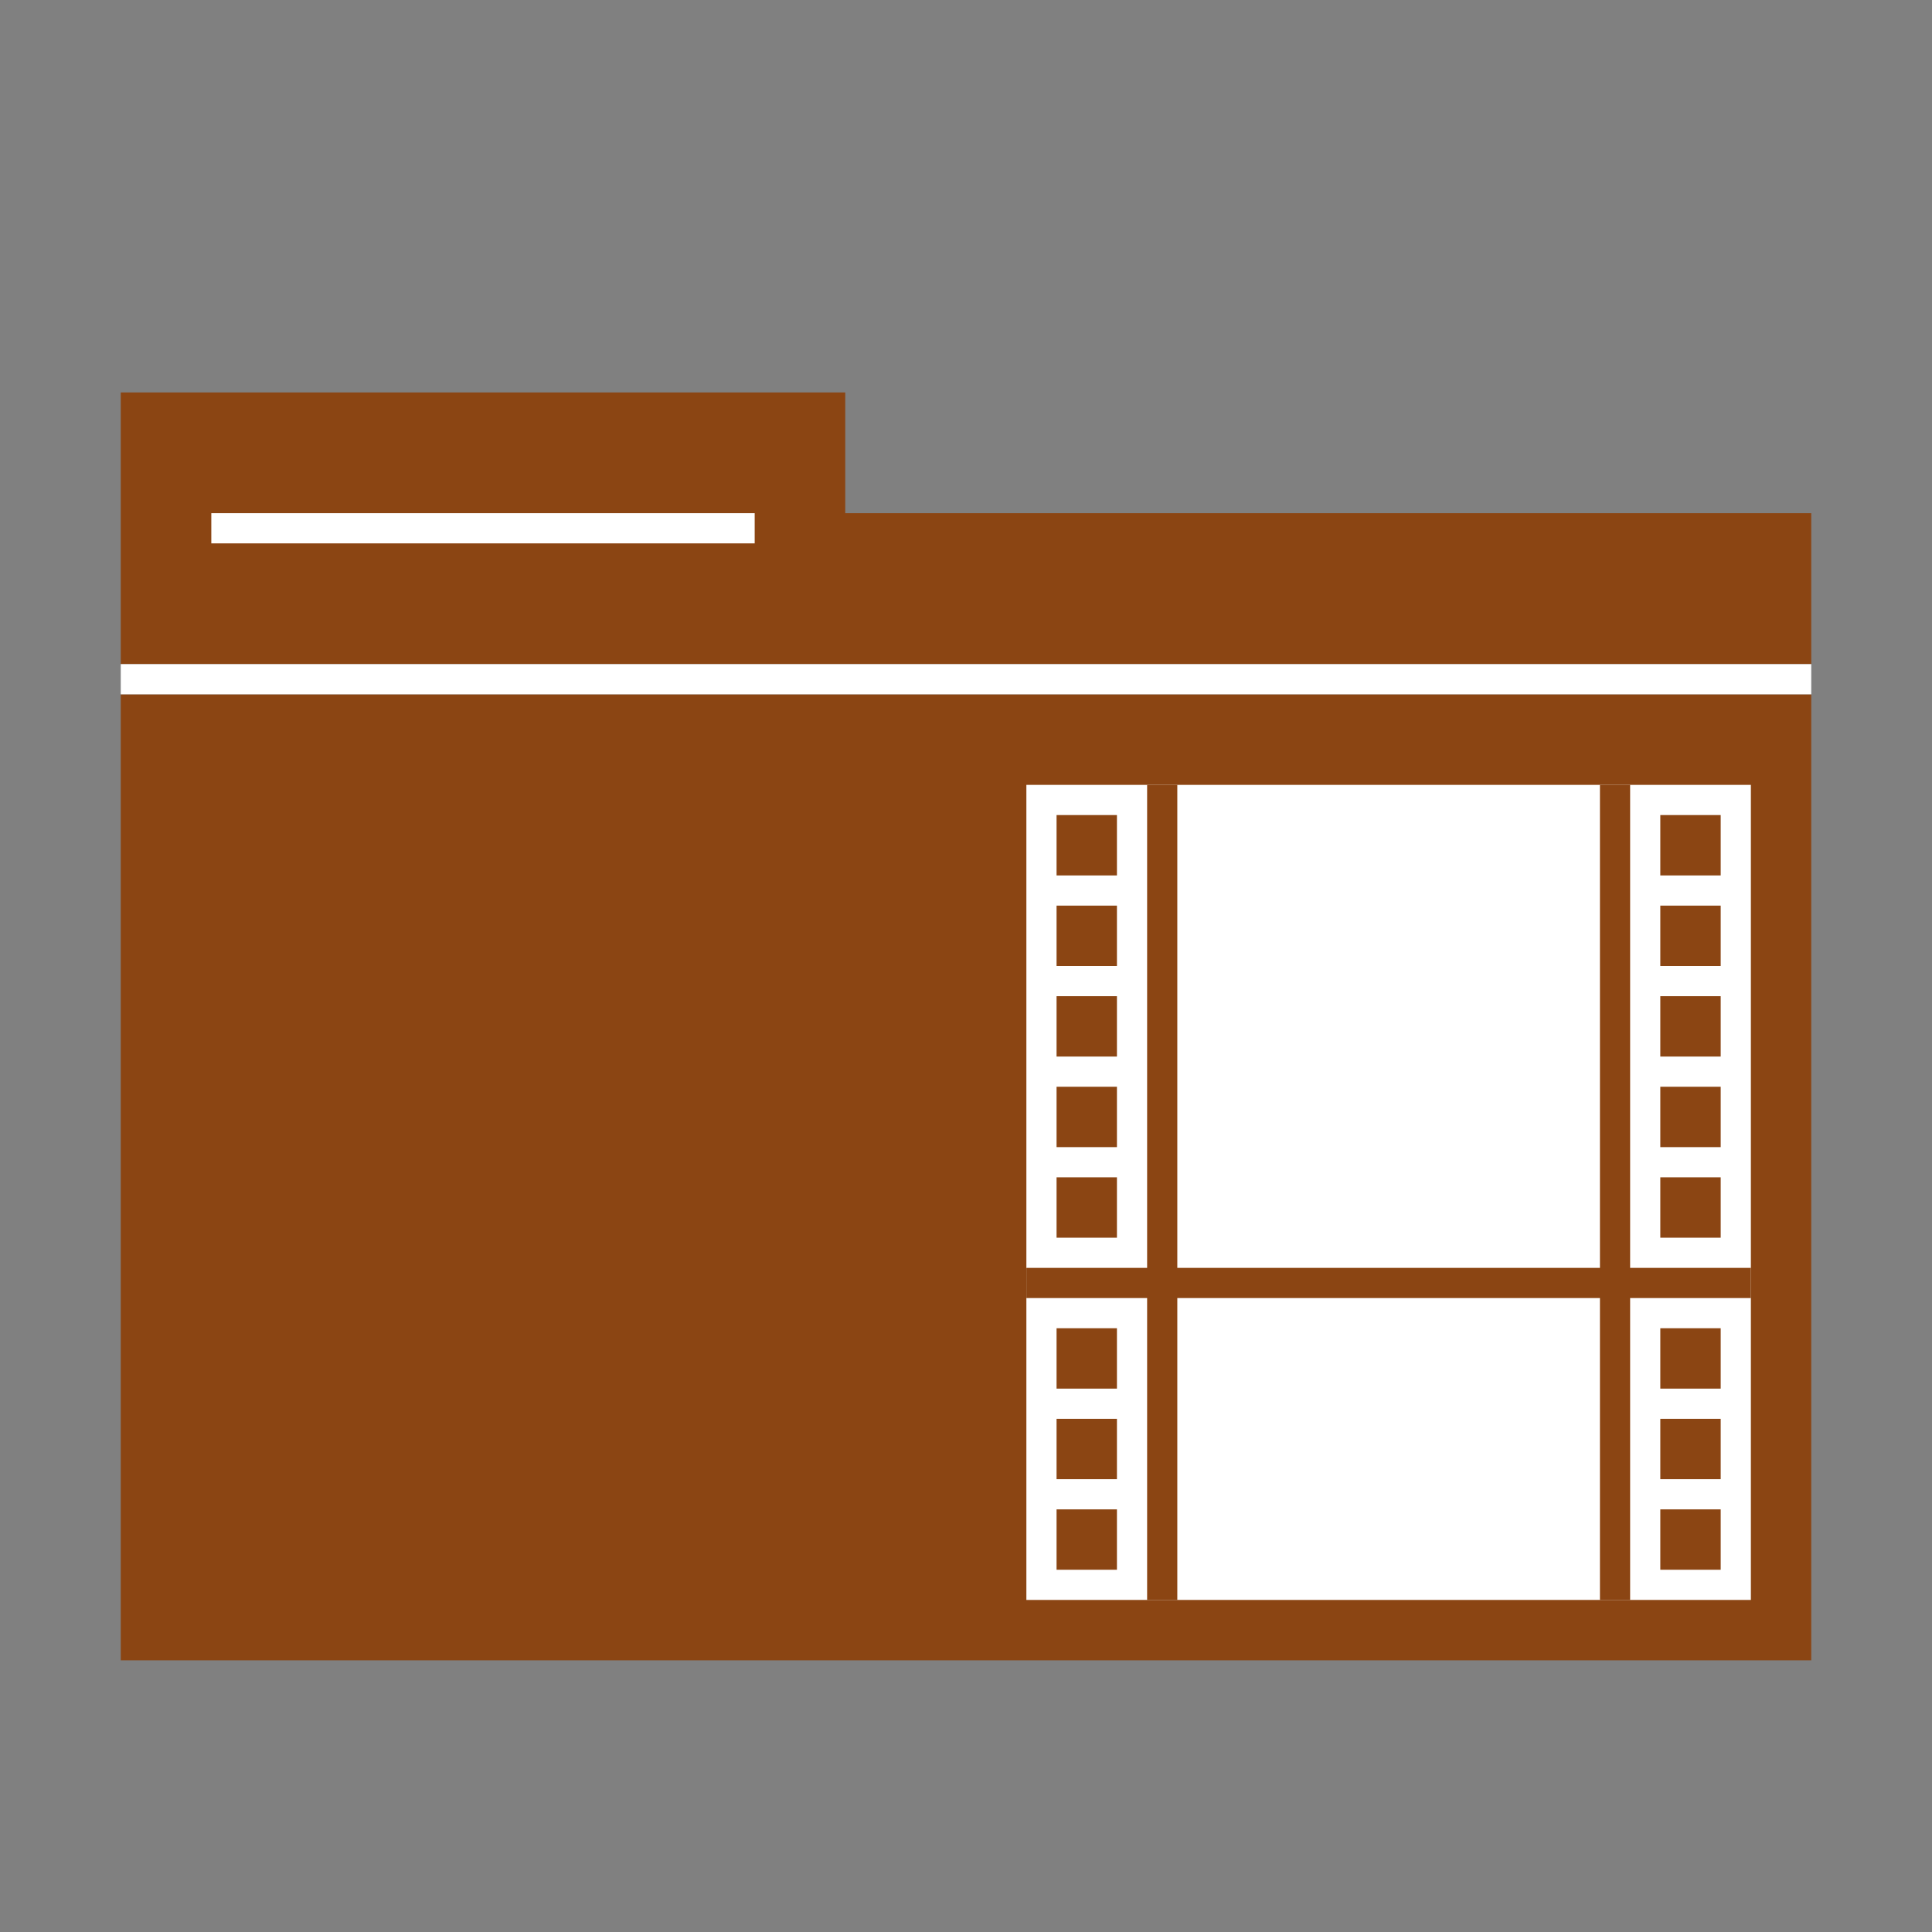<?xml version="1.0" encoding="UTF-8" standalone="no"?>
<!-- Created with Inkscape (http://www.inkscape.org/) -->

<svg
   xmlns:dc="http://purl.org/dc/elements/1.1/"
   xmlns:cc="http://creativecommons.org/ns#"
   xmlns:rdf="http://www.w3.org/1999/02/22-rdf-syntax-ns#"
   xmlns:svg="http://www.w3.org/2000/svg"
   xmlns="http://www.w3.org/2000/svg"
   xmlns:xlink="http://www.w3.org/1999/xlink"
   xmlns:sodipodi="http://sodipodi.sourceforge.net/DTD/sodipodi-0.dtd"
   xmlns:inkscape="http://www.inkscape.org/namespaces/inkscape"
   width="64"
   height="64"
   id="svg2"
   version="1.1"
   inkscape:version="0.91 r13725"
   sodipodi:docname="folder-videos.svg">
  <rect width="100%" height="100%" fill="#808080" stroke="none"/>
  <defs
     id="defs4">
    <linearGradient
       id="linearGradient7881"
       inkscape:collect="always">
      <stop
         id="stop7883"
         offset="0"
         style="stop-color:#8B4513;stop-opacity:1" />
      <stop
         id="stop7885"
         offset="1"
         style="stop-color:#8B4513;stop-opacity:1" />
    </linearGradient>
    <linearGradient
       inkscape:collect="always"
       xlink:href="#linearGradient7881"
       id="linearGradient7768"
       x1="29.339"
       y1="1044.212"
       x2="29.339"
       y2="1021.276"
       gradientUnits="userSpaceOnUse"
       gradientTransform="matrix(1.4,0,0,1.391,-1.6,-409.663)" />
  </defs>
  <sodipodi:namedview
     id="base"
     pagecolor="#ffffff"
     bordercolor="#27cc00"
     borderopacity="1"
     inkscape:pageopacity="0.0"
     inkscape:pageshadow="2"
     inkscape:zoom="2.626038"
     inkscape:cx="18.761144"
     inkscape:cy="43.047206"
     inkscape:document-units="px"
     inkscape:current-layer="layer1"
     showgrid="false"
     borderlayer="false"
     inkscape:showpageshadow="false"
     showborder="true"
     inkscape:snap-from-guide="false"
     objecttolerance="1"
     gridtolerance="1"
     guidetolerance="5"
     inkscape:window-width="1440"
     inkscape:window-height="852"
     inkscape:window-x="0"
     inkscape:window-y="0"
     inkscape:window-maximized="1"
     showguides="true"
     inkscape:guide-bbox="true">
    <inkscape:grid
       type="xygrid"
       id="grid2985"
       empspacing="5"
       visible="true"
       enabled="true"
       snapvisiblegridlinesonly="true" />
  </sodipodi:namedview>
  <g
     inkscape:label="Layer 1"
     inkscape:groupmode="layer"
     id="layer1"
     transform="translate(0,-988.362)">
    <path
       sodipodi:nodetypes="ccccc"
       inkscape:connector-curvature="0"
       id="path7252-38-6"
       d="m 60,1011.362 0,32 -56,0 0,-32 z"
       style="fill:url(#linearGradient7768);fill-opacity:1;stroke:none" />
    <path
       sodipodi:nodetypes="ccccccc"
       inkscape:connector-curvature="0"
       id="path7254-8-1"
       d="m 60,1005.362 -32,0 0,-4 -24,0 0,9 56,0 z"
       style="fill:#8B4513;fill-opacity:1;stroke:none" />
    <rect
       y="1005.362"
       x="7"
       height="1"
       width="18"
       id="rect7256-8-3"
       style="opacity:1;fill:#ffffff;fill-opacity:1;fill-rule:evenodd;stroke:none;stroke-width:12;stroke-linecap:square;stroke-linejoin:miter;stroke-miterlimit:4;stroke-dasharray:none;stroke-opacity:1" />
    <rect
       style="opacity:1;fill:#ffffff;fill-opacity:1;fill-rule:evenodd;stroke:none;stroke-width:12;stroke-linecap:square;stroke-linejoin:miter;stroke-miterlimit:4;stroke-dasharray:none;stroke-opacity:1"
       id="rect7258-8-8"
       width="56"
       height="1"
       x="4"
       y="1010.362" />
    <rect
       style="fill:#ffffff;fill-opacity:1;stroke:none"
       id="rect9288-8"
       width="24"
       height="27"
       x="34"
       y="1014.362" />
    <path
       style="fill:#8B4513;fill-opacity:1;stroke:none"
       d="m 37,1040.362 -2,0 0,-2 2,0 z"
       id="path6802-00-8"
       inkscape:connector-curvature="0"
       sodipodi:nodetypes="ccccc" />
    <path
       style="fill:#8B4513;fill-opacity:1;stroke:none"
       d="m 58,1031.362 -24,0 0,-1 24,0 z"
       id="path6864-5-5"
       inkscape:connector-curvature="0"
       sodipodi:nodetypes="ccccc" />
    <path
       sodipodi:nodetypes="ccccc"
       inkscape:connector-curvature="0"
       id="path7882-3"
       d="m 38,1041.362 0,-27 1,0 0,27 z"
       style="fill:#8B4513;fill-opacity:1;stroke:none" />
    <path
       sodipodi:nodetypes="ccccc"
       inkscape:connector-curvature="0"
       id="path4804"
       d="m 37,1037.362 -2,0 0,-2 2,0 z"
       style="fill:#8B4513;fill-opacity:1;stroke:none" />
    <path
       style="fill:#8B4513;fill-opacity:1;stroke:none"
       d="m 37,1034.362 -2,0 0,-2 2,0 z"
       id="path4806"
       inkscape:connector-curvature="0"
       sodipodi:nodetypes="ccccc" />
    <path
       sodipodi:nodetypes="ccccc"
       inkscape:connector-curvature="0"
       id="path4808"
       d="m 37,1029.362 -2,0 0,-2 2,0 z"
       style="fill:#8B4513;fill-opacity:1;stroke:none" />
    <path
       style="fill:#8B4513;fill-opacity:1;stroke:none"
       d="m 37,1026.362 -2,0 0,-2 2,0 z"
       id="path4810"
       inkscape:connector-curvature="0"
       sodipodi:nodetypes="ccccc" />
    <path
       sodipodi:nodetypes="ccccc"
       inkscape:connector-curvature="0"
       id="path4812"
       d="m 37,1023.362 -2,0 0,-2 2,0 z"
       style="fill:#8B4513;fill-opacity:1;stroke:none" />
    <path
       sodipodi:nodetypes="ccccc"
       inkscape:connector-curvature="0"
       id="path4814"
       d="m 37,1020.362 -2,0 0,-2 2,0 z"
       style="fill:#8B4513;fill-opacity:1;stroke:none" />
    <path
       style="fill:#8B4513;fill-opacity:1;stroke:none"
       d="m 37,1017.362 -2,0 0,-2 2,0 z"
       id="path4816"
       inkscape:connector-curvature="0"
       sodipodi:nodetypes="ccccc" />
    <path
       sodipodi:nodetypes="ccccc"
       inkscape:connector-curvature="0"
       id="path4857"
       d="m 55,1040.362 2,0 0,-2 -2,0 z"
       style="fill:#8B4513;fill-opacity:1;stroke:none" />
    <path
       style="fill:#8B4513;fill-opacity:1;stroke:none"
       d="m 54,1041.362 0,-27 -1,0 0,27 z"
       id="path4859"
       inkscape:connector-curvature="0"
       sodipodi:nodetypes="ccccc" />
    <path
       style="fill:#8B4513;fill-opacity:1;stroke:none"
       d="m 55,1037.362 2,0 0,-2 -2,0 z"
       id="path4861"
       inkscape:connector-curvature="0"
       sodipodi:nodetypes="ccccc" />
    <path
       sodipodi:nodetypes="ccccc"
       inkscape:connector-curvature="0"
       id="path4863"
       d="m 55,1034.362 2,0 0,-2 -2,0 z"
       style="fill:#8B4513;fill-opacity:1;stroke:none" />
    <path
       style="fill:#8B4513;fill-opacity:1;stroke:none"
       d="m 55,1029.362 2,0 0,-2 -2,0 z"
       id="path4865"
       inkscape:connector-curvature="0"
       sodipodi:nodetypes="ccccc" />
    <path
       sodipodi:nodetypes="ccccc"
       inkscape:connector-curvature="0"
       id="path4867"
       d="m 55,1026.362 2,0 0,-2 -2,0 z"
       style="fill:#8B4513;fill-opacity:1;stroke:none" />
    <path
       style="fill:#8B4513;fill-opacity:1;stroke:none"
       d="m 55,1023.362 2,0 0,-2 -2,0 z"
       id="path4869"
       inkscape:connector-curvature="0"
       sodipodi:nodetypes="ccccc" />
    <path
       style="fill:#8B4513;fill-opacity:1;stroke:none"
       d="m 55,1020.362 2,0 0,-2 -2,0 z"
       id="path4871"
       inkscape:connector-curvature="0"
       sodipodi:nodetypes="ccccc" />
    <path
       sodipodi:nodetypes="ccccc"
       inkscape:connector-curvature="0"
       id="path4873"
       d="m 55,1017.362 2,0 0,-2 -2,0 z"
       style="fill:#8B4513;fill-opacity:1;stroke:none" />
  </g>
</svg>

